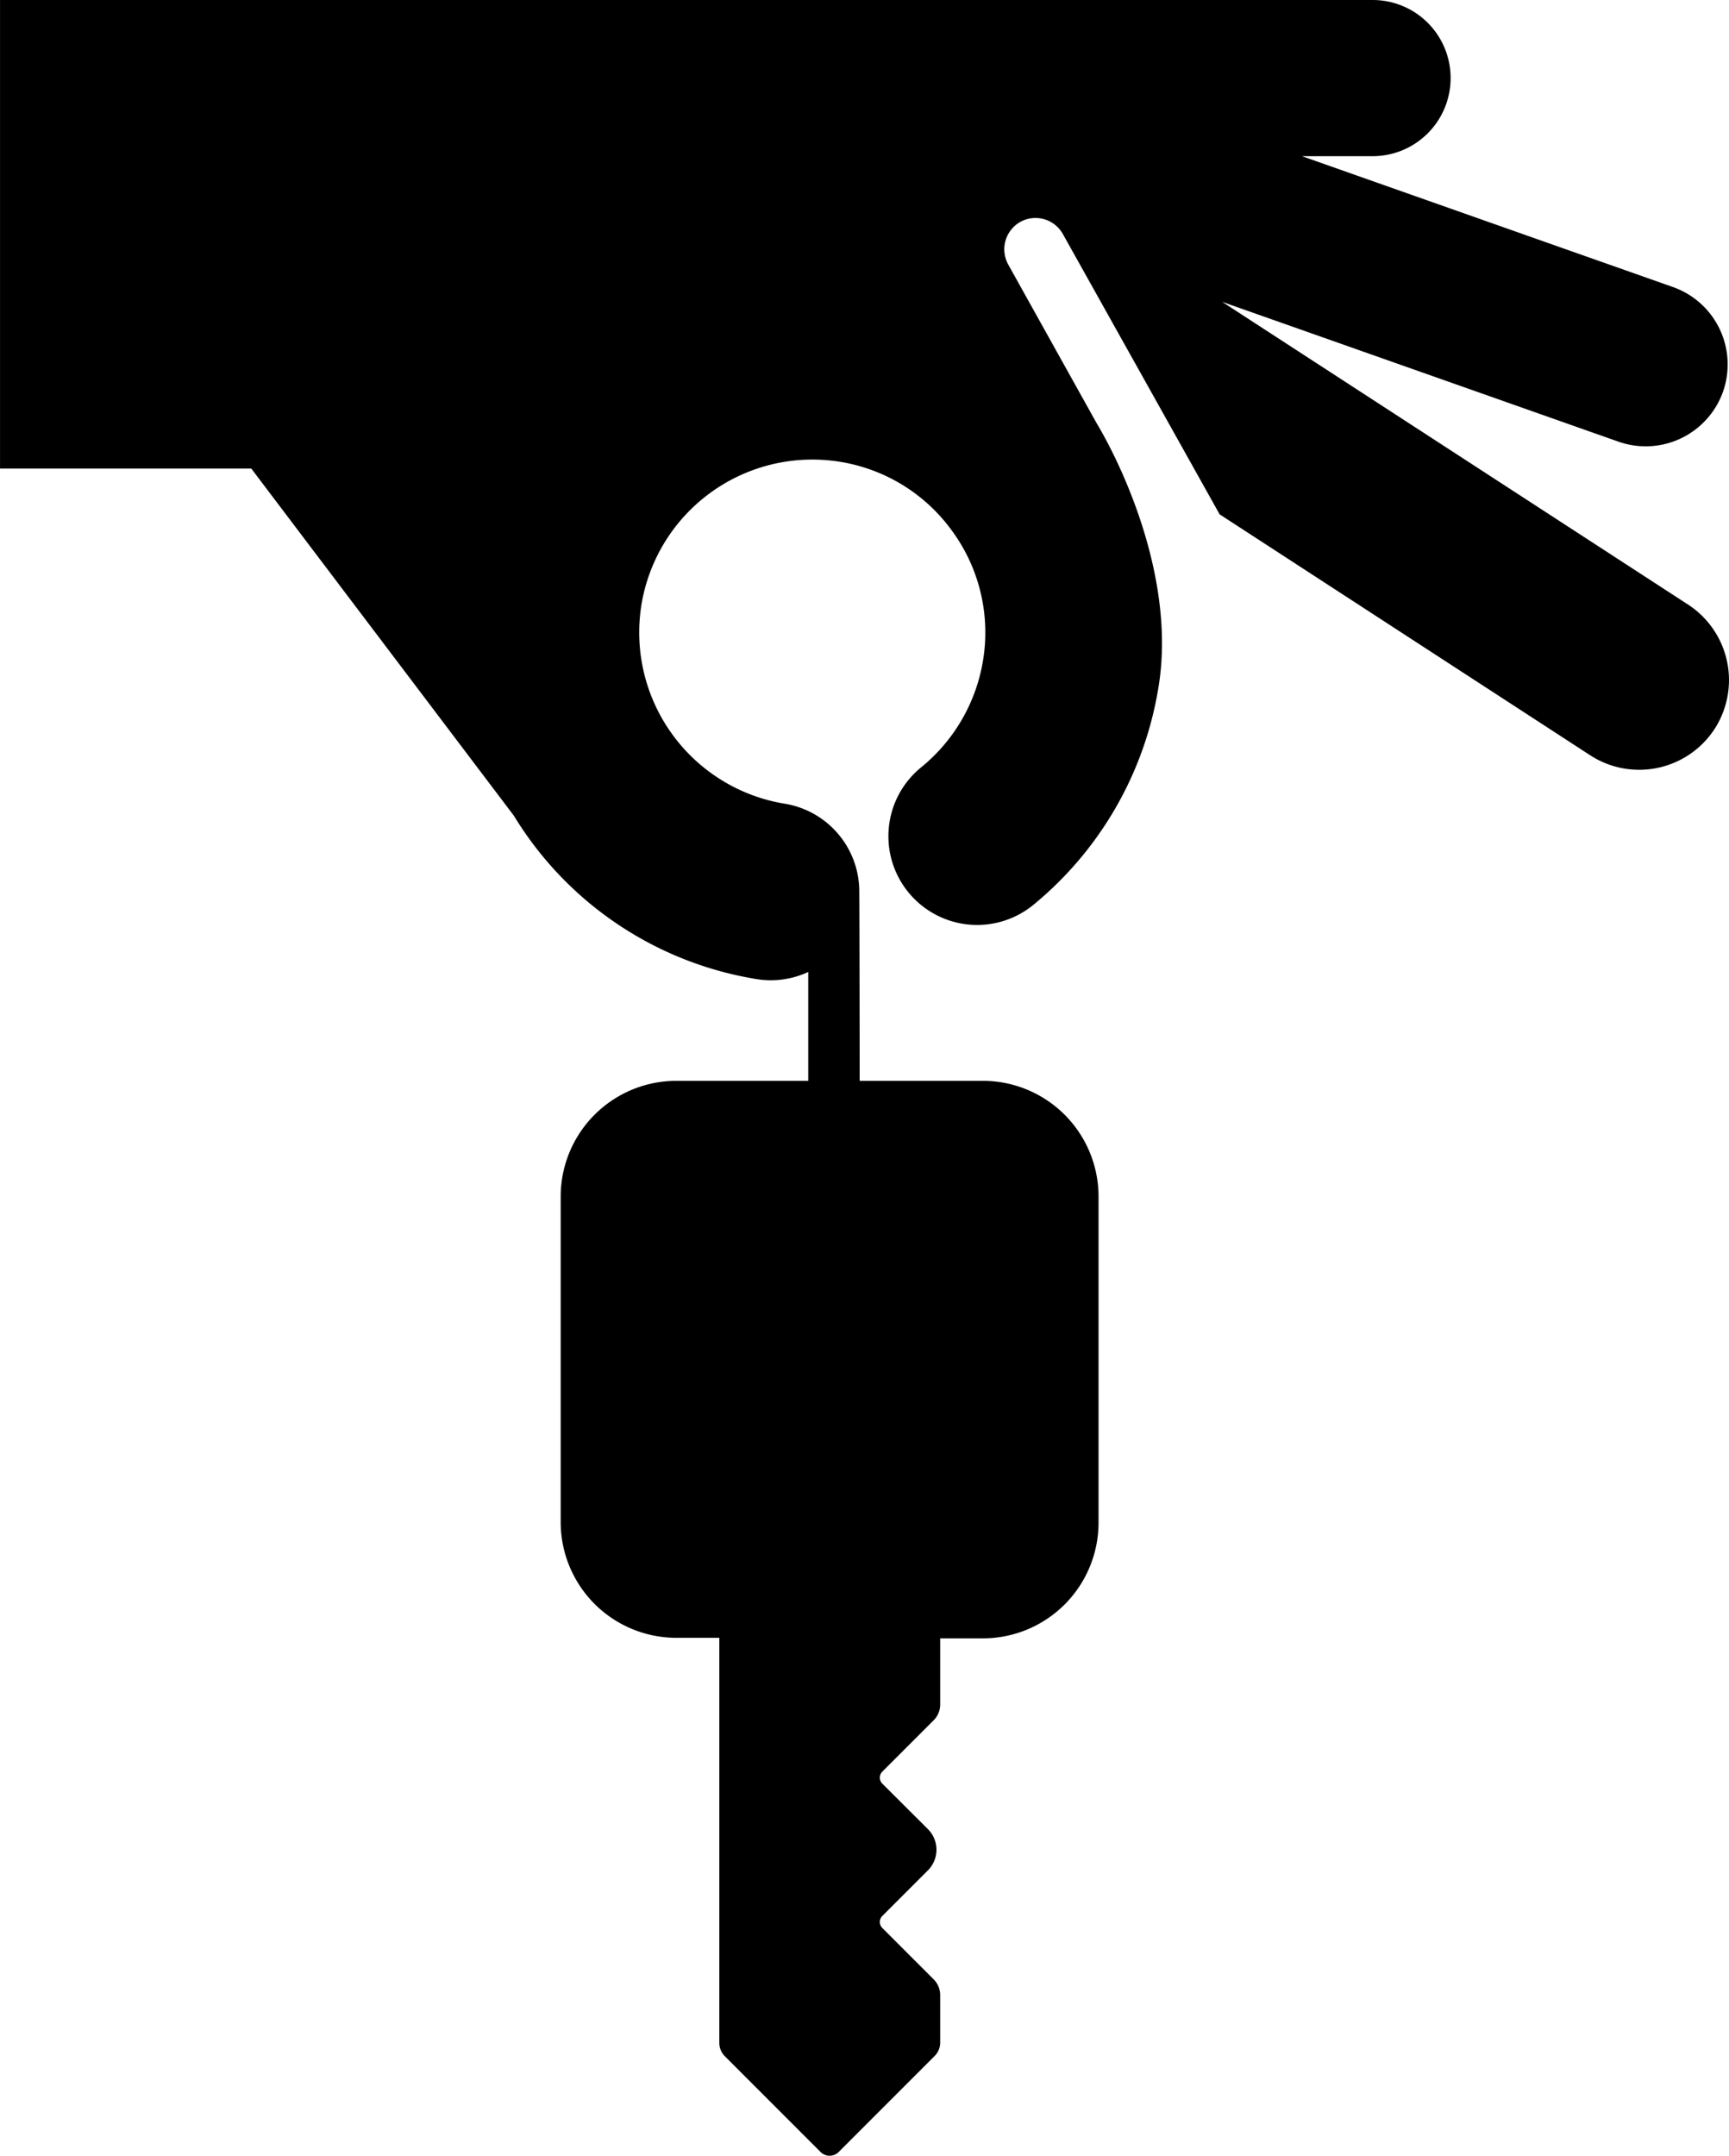 <svg xmlns="http://www.w3.org/2000/svg" viewBox="0 0 126.432 157.566">
  <g id="Icon" transform="translate(0)">
    <path id="Shape" d="M26.063,0a5.7,5.7,0,0,1-5.706-5.706,5.706,5.706,0,0,1,5.706-5.71h5.162L4.093-20.982a6,6,0,0,1-3.66-7.634,6,6,0,0,1,7.648-3.667L37.059-22.064,2.987-44.193a6.586,6.586,0,0,1-1.935-9.085,6.584,6.584,0,0,1,9.085-1.935l27.111,17.62L48.712-17.105a2.293,2.293,0,0,0,3.115.883,2.305,2.305,0,0,0,1.167-2,2.351,2.351,0,0,0-.288-1.113L46.256-30.906c-2.232-3.744-5.794-11.866-4.529-19.368A25.913,25.913,0,0,1,50.89-66.156a6.49,6.49,0,0,1,9.129.951,6.486,6.486,0,0,1-.954,9.126,12.719,12.719,0,0,0-4.522,7.841A12.554,12.554,0,0,0,56.8-38.821a12.563,12.563,0,0,0,8.247,5.074,12.666,12.666,0,0,0,14.487-10.5,12.685,12.685,0,0,0-10.5-14.5A6.5,6.5,0,0,1,63.6-64.975c-.02-1.285-.034-16.06-.034-16.06-10.949-.741,14.284-1.231,3.765-.071v10.063a6.481,6.481,0,0,1,3.758-.524A25.578,25.578,0,0,1,88.856-59.62l19.2,25.372h18.374V0Z" transform="translate(126.432) rotate(180)" fill="currentcolor"/>
    <path id="Shape-2" data-name="Shape" d="M41,111.29V87.46A8.46,8.46,0,0,1,49.46,79H71.87a8.46,8.46,0,0,1,8.46,8.46v23.83a8.46,8.46,0,0,1-8.46,8.46H68.75v4.84a1.62,1.62,0,0,1-.48,1.15l-3.75,3.75a.62.62,0,0,0,0,.88l3.34,3.33a2.13,2.13,0,0,1,0,3l-3.34,3.34a.62.62,0,0,0,0,.88l3.75,3.75a1.62,1.62,0,0,1,.48,1.15v3.47a1.391,1.391,0,0,1-.42,1l-7,7a.939.939,0,0,1-1.33,0l-7-7a1.379,1.379,0,0,1-.4-1V119.71H49.46A8.46,8.46,0,0,1,41,111.29Z" fill="currentcolor"/>
  </g>
</svg>
